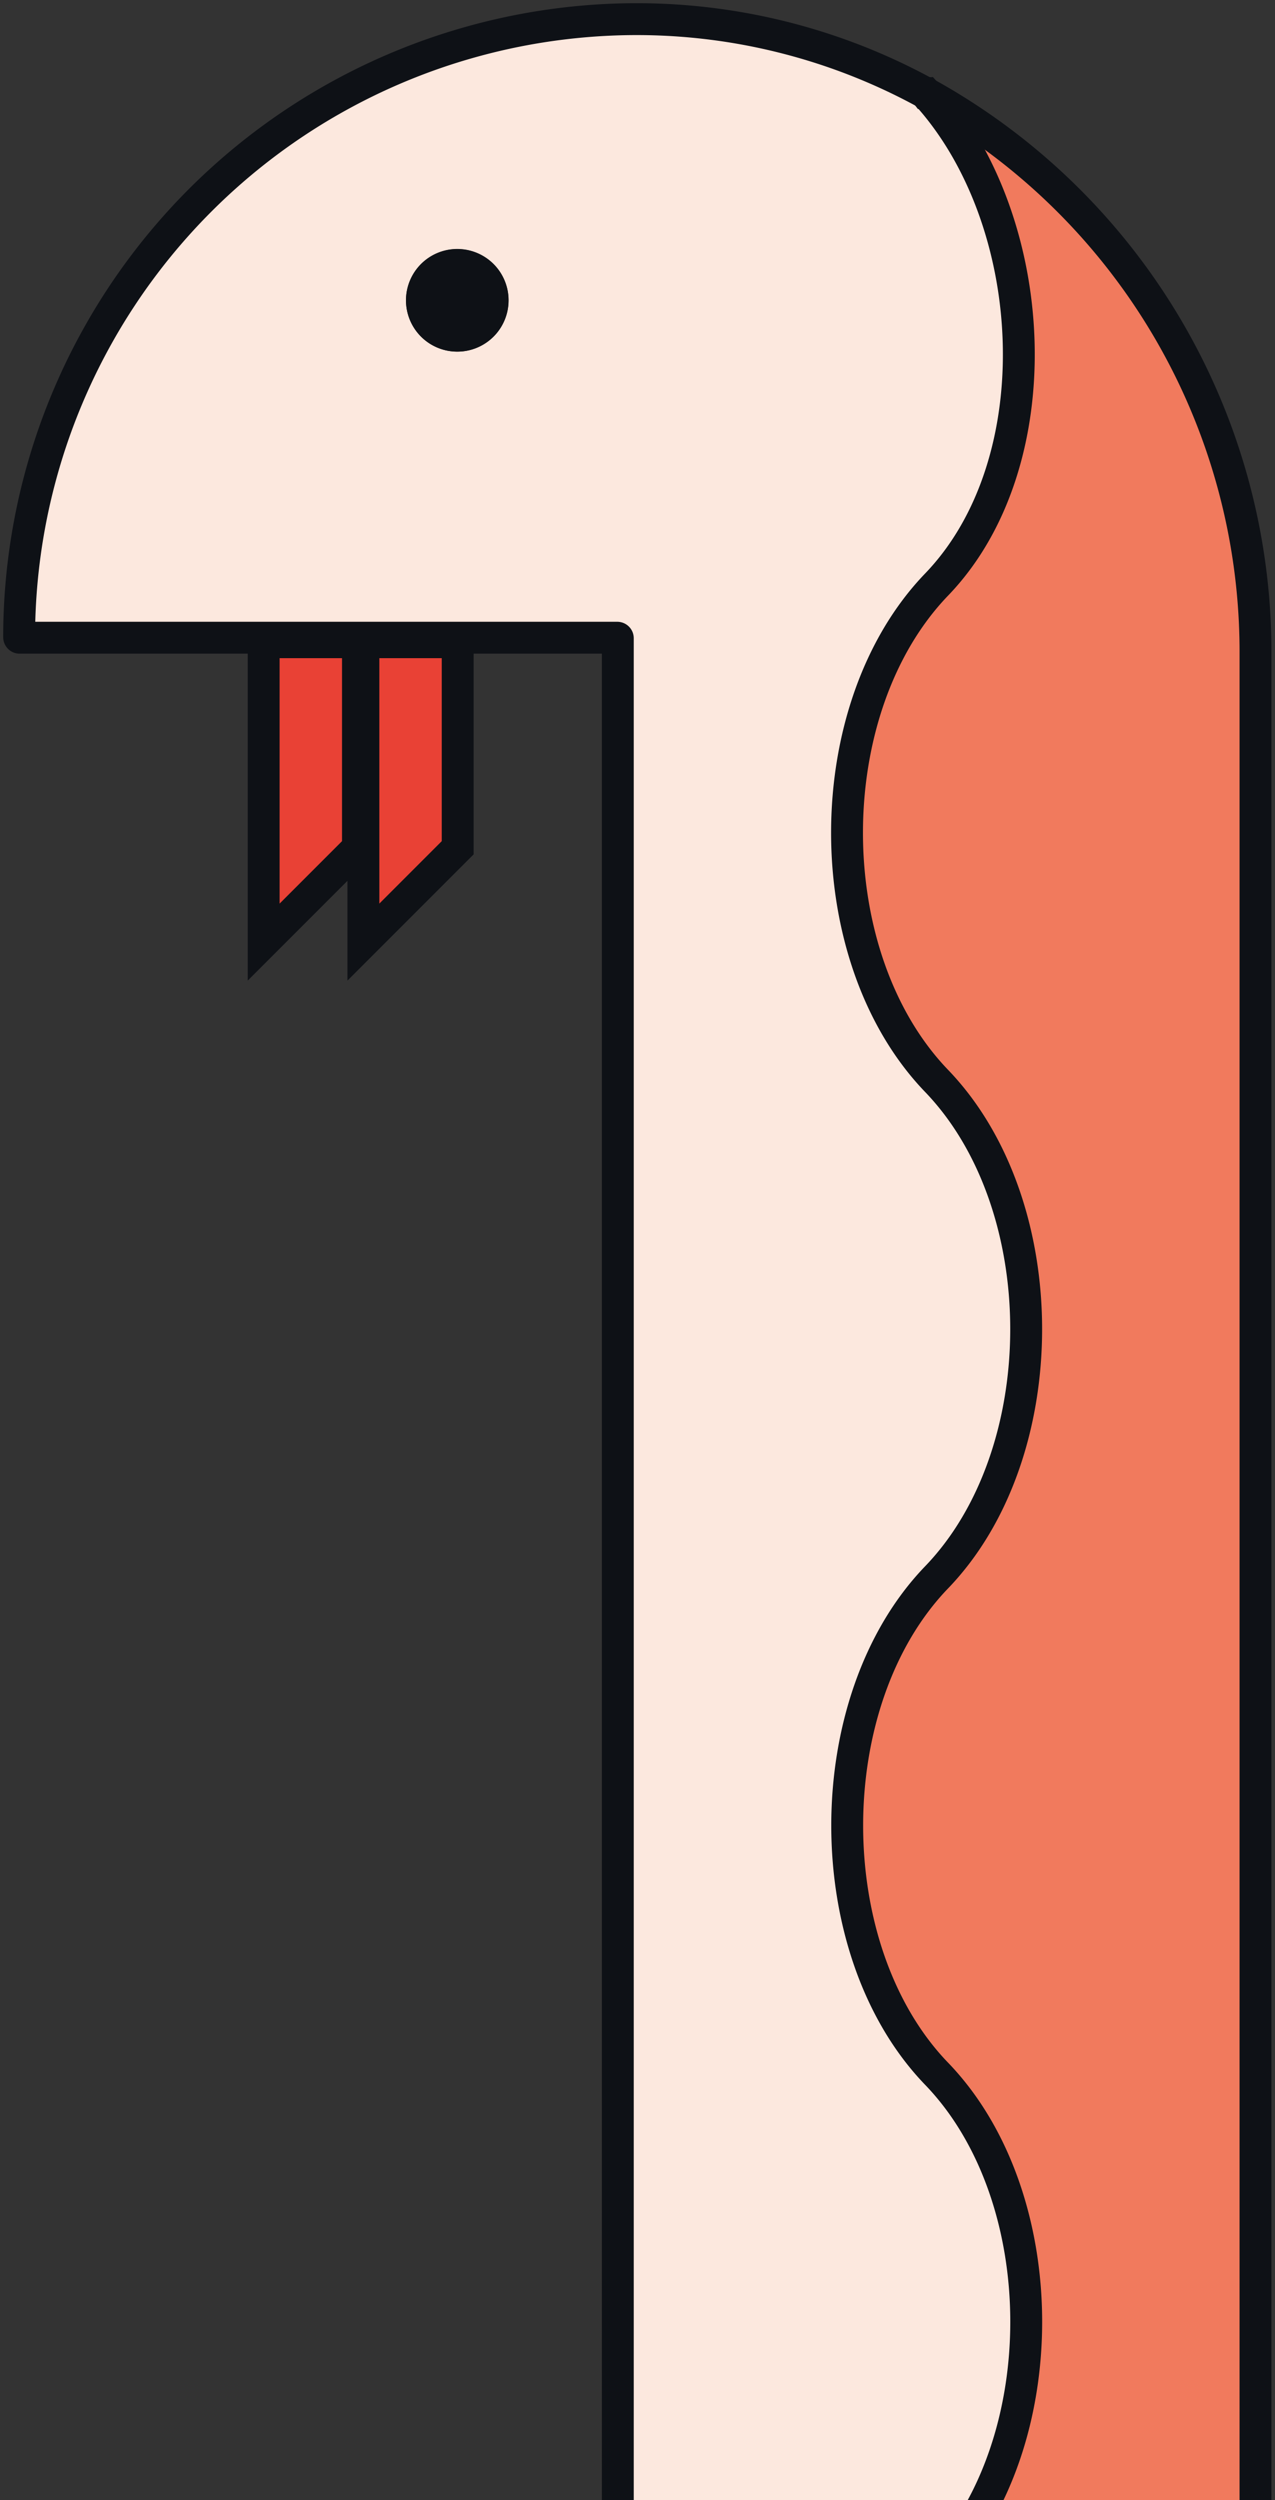 <svg width="200" viewBox="0 0 200 392" fill="none" class="w-full h-full block mx-auto md:mr-0 hidden md:block max-w-md max-h-[340px]"><rect x="0" y="0" width="200" height="392" fill="#333333" stroke="none"/><g><path d="M196.936 101.983v300.66c.001.01 0 .02-.003.03a.064.064 0 01-.015.025.061.061 0 01-.026.015.048.048 0 01-.029.003H147.17c18.487-19.542 18.413-58.205-.252-77.553s-18.73-58.392 0-77.837 18.738-58.36 0-77.838c-18.738-19.477-18.73-58.359 0-77.829 18.487-19.193 16.375-57.336-1.706-77.057a100.02 100.02 0 0151.724 87.381z" fill="#F17A5D"></path><path d="M146.922 169.488c18.738 19.494 18.738 58.392 0 77.837-18.739 19.445-18.731 58.368 0 77.838 18.73 19.469 18.738 58.01.251 77.553H96.985a.065.065 0 01-.055-.019.063.063 0 01-.018-.054v-302.57c0-.056-.05-.08-.106-.08H3.073c-.049 0-.073-.05-.073-.098A96.974 96.974 0 0197.992 3.018a94.48 94.48 0 0147.224 11.583c18.08 19.721 20.192 57.864 1.706 77.058-18.731 19.469-18.731 58.384 0 77.829zm-67.14-122.39a8.05 8.05 0 10-8.034 8.034 8.041 8.041 0 008.033-8.033z" fill="#FCE8DE"></path><path d="M71.745 39.059a8.041 8.041 0 11-.033 16.082 8.041 8.041 0 01.033-16.082z" fill="#0E1116"></path><path d="M147.173 402.716H96.985a.065.065 0 01-.055-.019.063.063 0 01-.018-.054v-302.57c0-.056-.05-.08-.106-.08H3.073c-.049 0-.073-.05-.073-.098A96.974 96.974 0 0197.992 3.018a94.48 94.48 0 0147.224 11.583 100.018 100.018 0 0151.724 87.381v300.661c.001.009 0 .02-.003.029a.072.072 0 01-.016.025.067.067 0 01-.025.016.077.077 0 01-.03.003h-49.693z" stroke="#0E1116" stroke-width="5" stroke-miterlimit="1"></path><path d="M146.918 403c.081-.105.179-.178.252-.284 18.487-19.543 18.413-58.205-.252-77.553s-18.73-58.392 0-77.837c18.73-19.446 18.738-58.36 0-77.838-18.738-19.477-18.73-58.36 0-77.83 18.487-19.192 16.375-57.335-1.706-77.057a10.31 10.31 0 00-.706-.812" stroke="#0E1116" stroke-width="5" stroke-miterlimit="10"></path><path d="M56.15 100.699v32.23L41.36 147.72v-47.021h30.434v32.23l-14.79 14.791v-47.021" fill="#E94135"></path><path d="M56.15 100.699v32.23L41.36 147.72v-47.021h30.434v32.23l-14.79 14.791v-47.021" stroke="#0E1116" stroke-width="5" stroke-miterlimit="10"></path></g></svg>